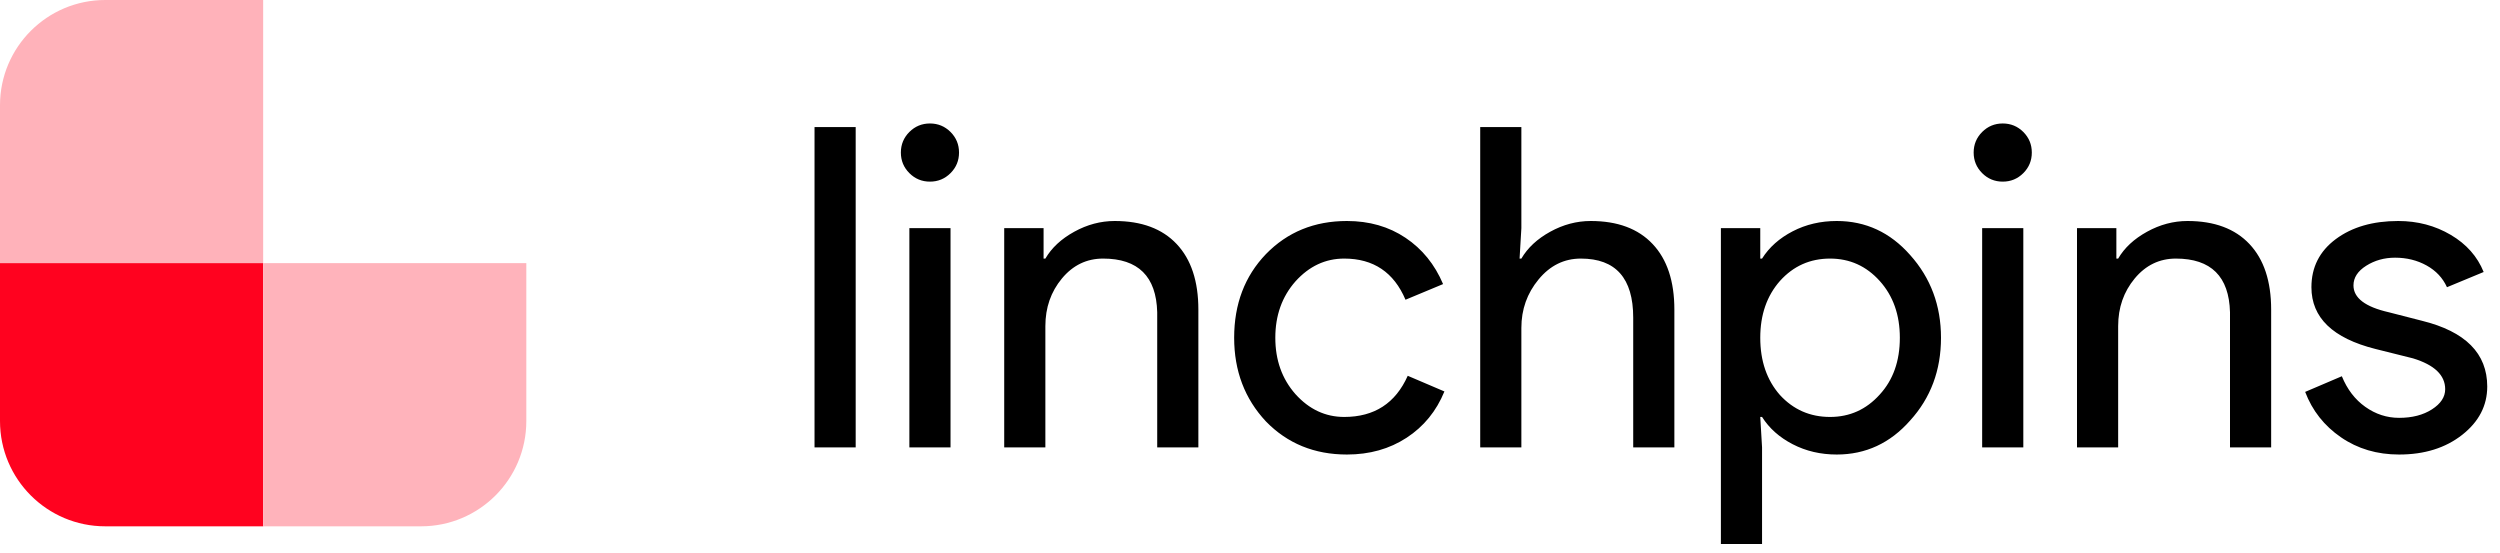 <?xml version="1.0" encoding="UTF-8"?>
<svg width="95px" height="21px" viewBox="0 0 95 21" version="1.1" xmlns="http://www.w3.org/2000/svg" xmlns:xlink="http://www.w3.org/1999/xlink">
    <!-- Generator: Sketch 57.1 (83088) - https://sketch.com -->
    <title>linch_logo</title>
    <desc>Created with Sketch.</desc>
    <g id="Page-1" stroke="none" stroke-width="1" fill="none" fill-rule="evenodd">
        <g id="1024" transform="translate(-64, -93)">
            <g id="linchpins" transform="translate(63, 44)">
                <g id="Group-36" transform="translate(0.952, 48.692)">
                    <g id="Group-37" transform="translate(0.048, 0.308)">
                        <g id="linch_logo">
                            <path d="M32.516,4.828 L32.516,17 L30.952,17 L30.952,4.828 L32.516,4.828 Z M36.443,5.797 C36.443,6.103 36.335,6.364 36.12,6.579 C35.905,6.794 35.644,6.902 35.338,6.902 C35.032,6.902 34.771,6.794 34.556,6.579 C34.341,6.364 34.233,6.103 34.233,5.797 C34.233,5.491 34.341,5.23 34.556,5.015 C34.771,4.8 35.032,4.692 35.338,4.692 C35.644,4.692 35.905,4.8 36.12,5.015 C36.335,5.23 36.443,5.491 36.443,5.797 Z M36.12,8.67 L36.12,17 L34.556,17 L34.556,8.67 L36.12,8.67 Z M38.16,8.67 L39.656,8.67 L39.656,9.826 L39.724,9.826 C39.962,9.418 40.327,9.078 40.821,8.806 C41.314,8.534 41.826,8.398 42.359,8.398 C43.379,8.398 44.164,8.69 44.714,9.274 C45.263,9.857 45.538,10.687 45.538,11.764 L45.538,17 L43.974,17 L43.974,11.866 C43.94,10.506 43.254,9.826 41.917,9.826 C41.294,9.826 40.772,10.078 40.353,10.582 C39.934,11.087 39.724,11.69 39.724,12.393 L39.724,17 L38.16,17 L38.16,8.67 Z M51.182,17.272 C49.947,17.272 48.921,16.853 48.105,16.014 C47.3,15.153 46.898,14.093 46.898,12.835 C46.898,11.554 47.3,10.495 48.105,9.656 C48.921,8.817 49.947,8.398 51.182,8.398 C52.032,8.398 52.774,8.61 53.409,9.036 C54.044,9.461 54.52,10.047 54.837,10.795 L53.409,11.39 C52.967,10.347 52.191,9.826 51.08,9.826 C50.366,9.826 49.748,10.115 49.227,10.693 C48.717,11.271 48.462,11.985 48.462,12.835 C48.462,13.685 48.717,14.399 49.227,14.977 C49.748,15.555 50.366,15.844 51.08,15.844 C52.225,15.844 53.029,15.323 53.494,14.28 L54.888,14.875 C54.582,15.623 54.103,16.209 53.452,16.634 C52.8,17.06 52.043,17.272 51.182,17.272 Z M56.248,4.828 L57.812,4.828 L57.812,8.67 L57.744,9.826 L57.812,9.826 C58.05,9.418 58.415,9.078 58.908,8.806 C59.402,8.534 59.914,8.398 60.447,8.398 C61.467,8.398 62.252,8.69 62.801,9.274 C63.351,9.857 63.626,10.687 63.626,11.764 L63.626,17 L62.062,17 L62.062,12.07 C62.062,10.574 61.399,9.826 60.073,9.826 C59.438,9.826 58.903,10.089 58.467,10.617 C58.03,11.144 57.812,11.758 57.812,12.461 L57.812,17 L56.248,17 L56.248,4.828 Z M69.542,15.844 C70.29,15.844 70.919,15.561 71.429,14.994 C71.939,14.439 72.194,13.719 72.194,12.835 C72.194,11.962 71.939,11.243 71.429,10.676 C70.919,10.109 70.29,9.826 69.542,9.826 C68.783,9.826 68.148,10.109 67.638,10.676 C67.139,11.243 66.89,11.962 66.89,12.835 C66.89,13.719 67.139,14.444 67.638,15.011 C68.148,15.566 68.783,15.844 69.542,15.844 Z M69.797,17.272 C69.185,17.272 68.627,17.142 68.123,16.881 C67.618,16.62 67.23,16.275 66.958,15.844 L66.89,15.844 L66.958,17 L66.958,20.672 L65.394,20.672 L65.394,8.67 L66.89,8.67 L66.89,9.826 L66.958,9.826 C67.23,9.395 67.618,9.05 68.123,8.789 C68.627,8.528 69.185,8.398 69.797,8.398 C70.896,8.398 71.826,8.829 72.585,9.69 C73.367,10.563 73.758,11.611 73.758,12.835 C73.758,14.07 73.367,15.119 72.585,15.98 C71.826,16.841 70.896,17.272 69.797,17.272 Z M77.209,5.797 C77.209,6.103 77.101,6.364 76.886,6.579 C76.671,6.794 76.41,6.902 76.104,6.902 C75.798,6.902 75.537,6.794 75.322,6.579 C75.107,6.364 74.999,6.103 74.999,5.797 C74.999,5.491 75.107,5.23 75.322,5.015 C75.537,4.8 75.798,4.692 76.104,4.692 C76.41,4.692 76.671,4.8 76.886,5.015 C77.101,5.23 77.209,5.491 77.209,5.797 Z M76.886,8.67 L76.886,17 L75.322,17 L75.322,8.67 L76.886,8.67 Z M78.926,8.67 L80.422,8.67 L80.422,9.826 L80.49,9.826 C80.728,9.418 81.093,9.078 81.587,8.806 C82.08,8.534 82.592,8.398 83.125,8.398 C84.145,8.398 84.93,8.69 85.48,9.274 C86.029,9.857 86.304,10.687 86.304,11.764 L86.304,17 L84.74,17 L84.74,11.866 C84.706,10.506 84.02,9.826 82.683,9.826 C82.06,9.826 81.538,10.078 81.119,10.582 C80.7,11.087 80.49,11.69 80.49,12.393 L80.49,17 L78.926,17 L78.926,8.67 Z M94.515,14.688 C94.515,15.413 94.198,16.025 93.563,16.524 C92.928,17.023 92.129,17.272 91.166,17.272 C90.327,17.272 89.591,17.054 88.956,16.617 C88.321,16.181 87.868,15.606 87.596,14.892 L88.99,14.297 C89.194,14.796 89.491,15.184 89.882,15.461 C90.274,15.739 90.701,15.878 91.166,15.878 C91.665,15.878 92.081,15.77 92.415,15.555 C92.75,15.34 92.917,15.085 92.917,14.79 C92.917,14.257 92.509,13.866 91.693,13.617 L90.265,13.26 C88.644,12.852 87.834,12.07 87.834,10.914 C87.834,10.155 88.143,9.546 88.76,9.086 C89.378,8.627 90.169,8.398 91.132,8.398 C91.869,8.398 92.534,8.574 93.129,8.925 C93.725,9.276 94.141,9.747 94.379,10.336 L92.985,10.914 C92.826,10.563 92.569,10.288 92.212,10.089 C91.854,9.891 91.455,9.792 91.013,9.792 C90.605,9.792 90.24,9.894 89.916,10.098 C89.593,10.302 89.432,10.551 89.432,10.846 C89.432,11.322 89.88,11.662 90.775,11.866 L92.033,12.189 C93.688,12.597 94.515,13.43 94.515,14.688 Z" id="linchpins" fill="#000000" fill-rule="nonzero"></path>
                            <path d="M4,0 L10,0 L10,0 L10,10 L0,10 L0,4 C-2.705415e-16,1.791 1.791,4.05812251e-16 4,0 Z" id="Rectangle" fill="#FFB2BA"></path>
                            <path d="M0,10 L10,10 L10,20 L4,20 C1.791,20 2.705415e-16,18.209 0,16 L0,10 L0,10 Z" id="Rectangle" fill="#FF021F"></path>
                            <path d="M10,10 L20,10 L20,16 C20,18.209 18.209,20 16,20 L10,20 L10,20 L10,10 Z" id="Rectangle" fill="#FFB3BB"></path>
                        </g>
                    </g>
                </g>
            </g>
        </g>
    </g>
</svg>